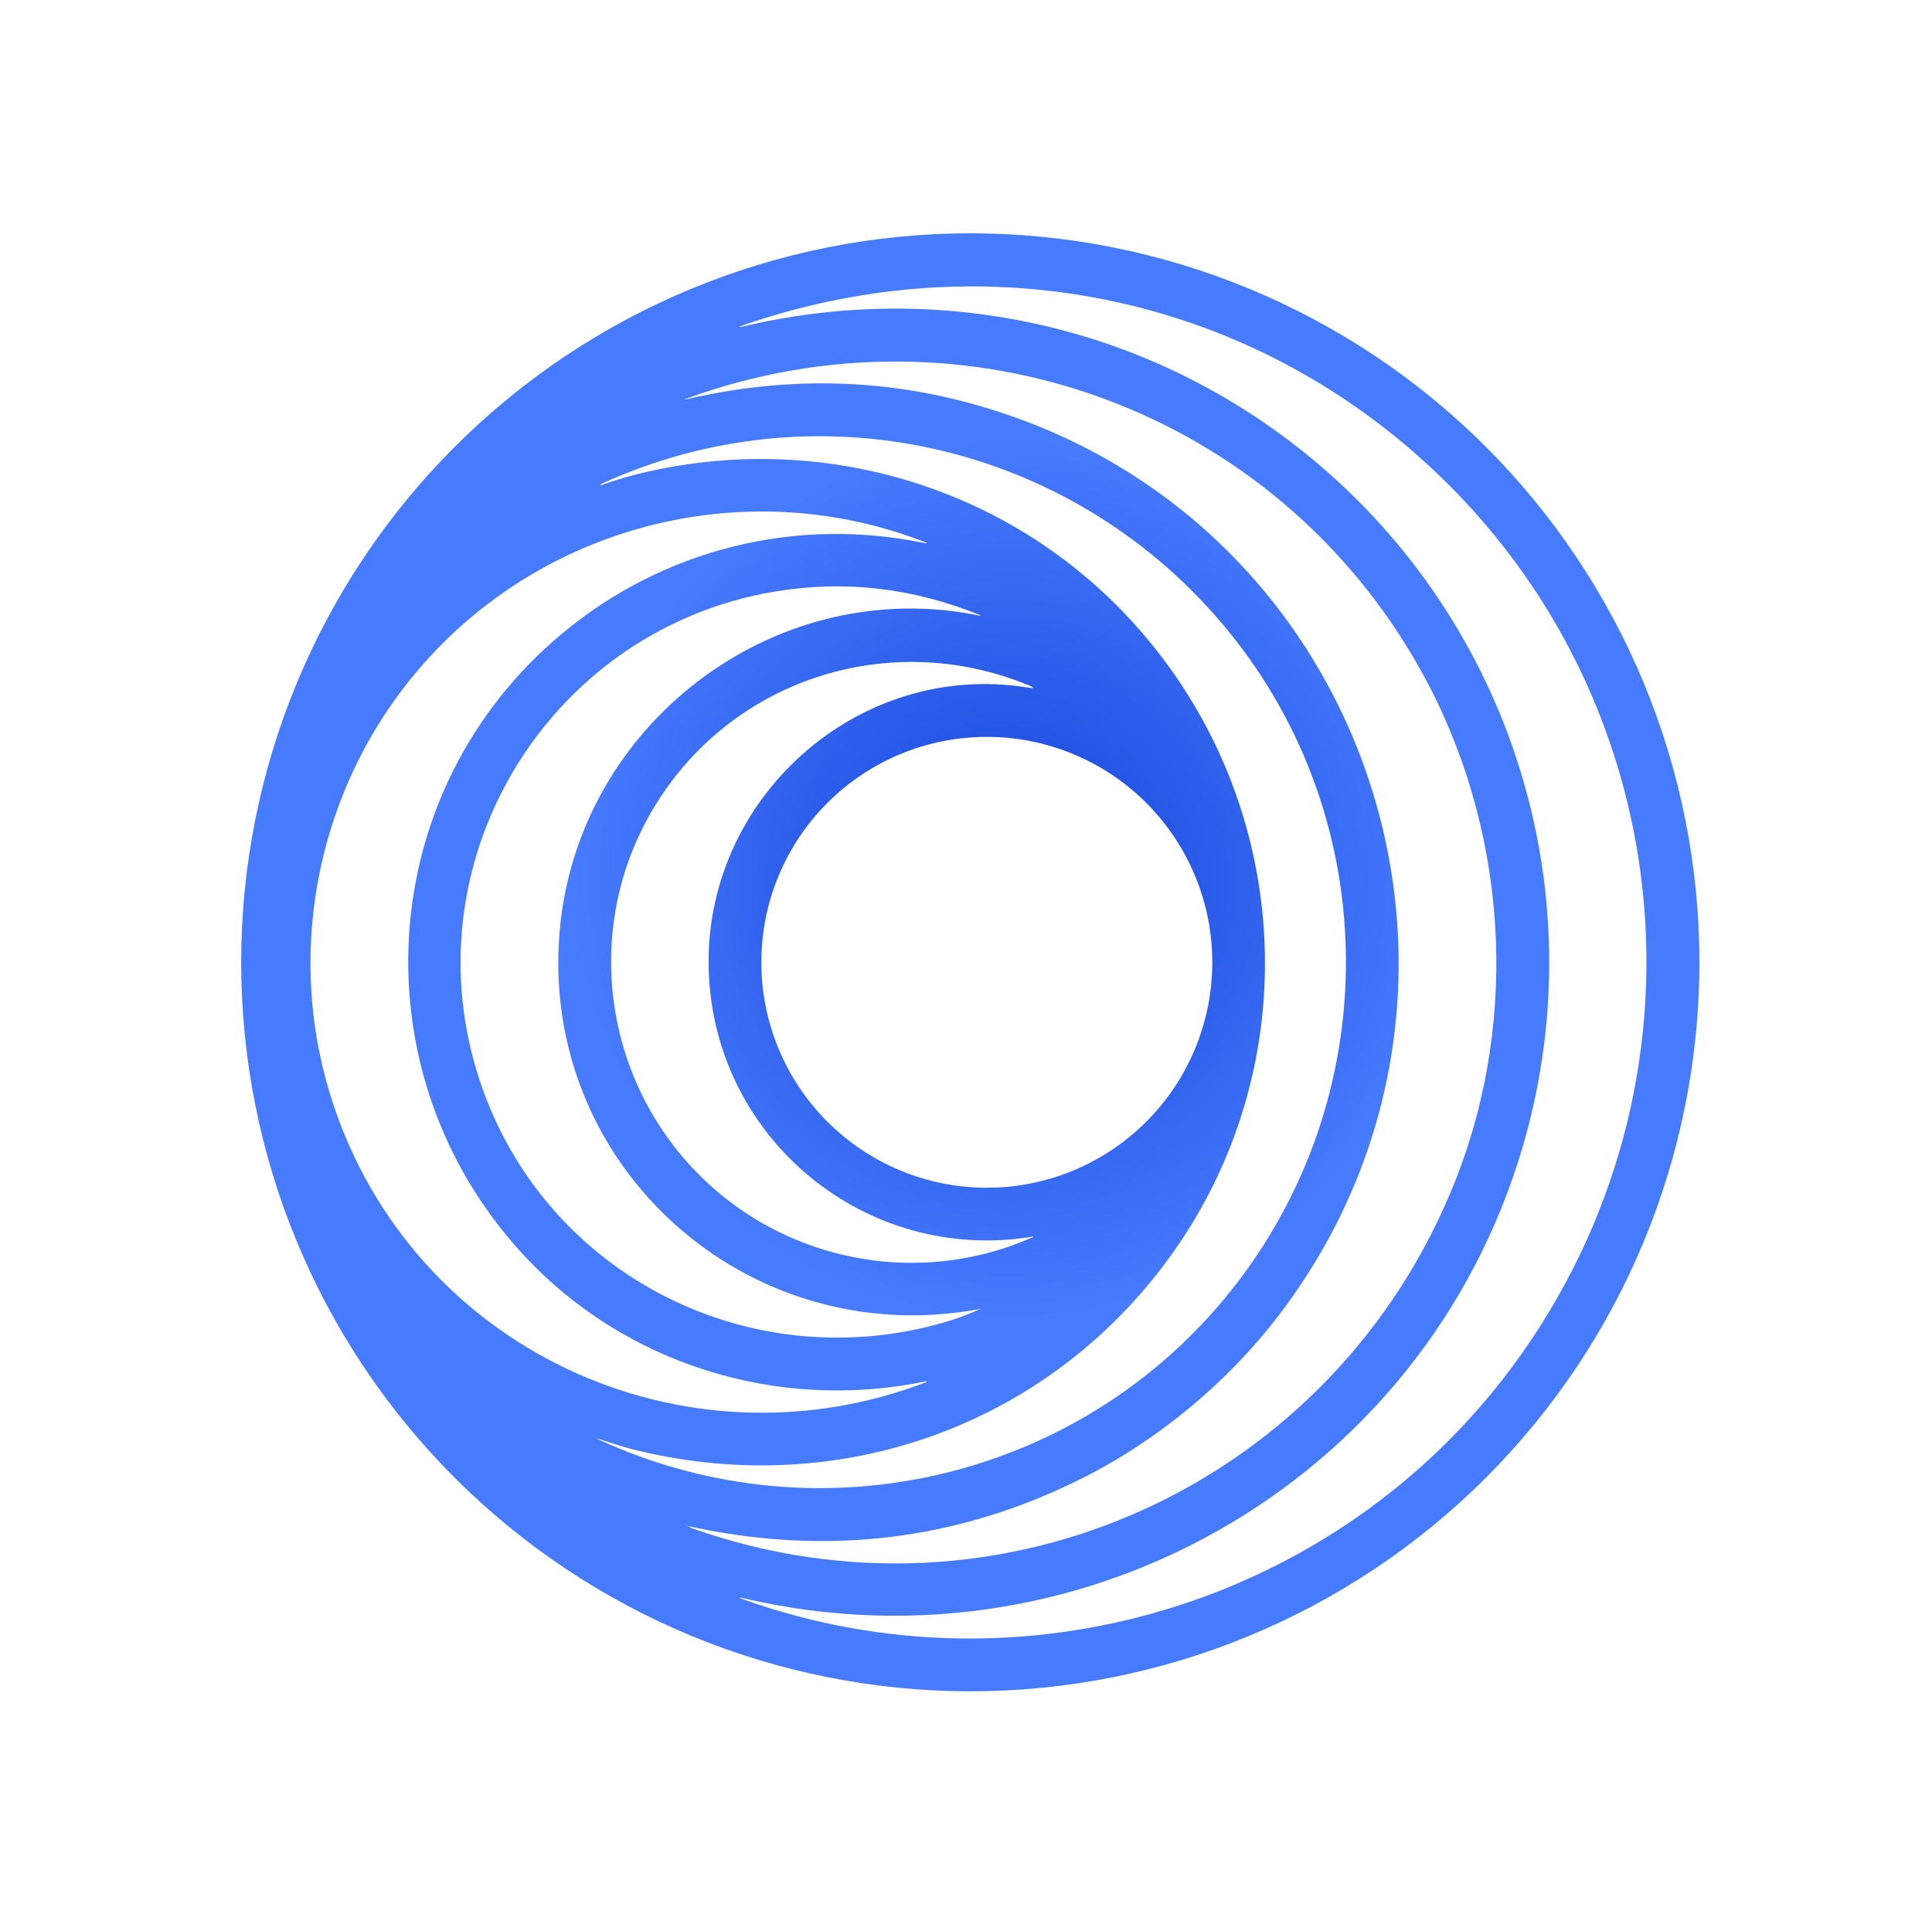 <svg width="257" height="256" viewBox="0 0 257 256" fill="none" xmlns="http://www.w3.org/2000/svg">
<path d="M226.058 128.026C226.058 153.749 215.84 178.418 197.651 196.607C179.462 214.796 154.793 225.014 129.07 225.014C103.347 225.014 78.678 214.796 60.489 196.607C42.3 178.418 32.082 153.749 32.082 128.026C32.082 102.303 42.3 77.634 60.489 59.445C78.678 41.257 103.347 31.038 129.07 31.038C154.793 31.038 179.462 41.257 197.651 59.445C215.84 77.634 226.058 102.303 226.058 128.026ZM98.438 43.528C124.805 37.181 152.177 43.206 173.265 60.013C200.218 81.494 212.009 116.86 203.199 150.253C191.113 196.027 144.891 223.31 99.042 212.669C98.118 212.455 98.102 212.506 98.995 212.823C135.983 225.992 177.735 213.4 201.145 181.86C229.106 144.189 223.823 91.502 188.316 60.378C163.446 38.579 129.632 32.476 98.406 43.426C98.375 43.437 98.364 43.458 98.375 43.489V43.493C98.385 43.524 98.406 43.536 98.438 43.528ZM91.717 203.141C91.851 203.232 91.951 203.29 92.02 203.313C133.167 217.885 177.578 197.402 193.564 157.147C202.264 135.234 200.489 109.931 189.094 89.361C169.817 54.565 128.399 39.424 91.148 53.092C91.129 53.1 91.119 53.094 91.116 53.073C91.074 52.732 91.077 52.747 91.124 53.116C91.125 53.122 91.127 53.127 91.13 53.132C91.133 53.136 91.137 53.14 91.142 53.143C91.146 53.146 91.151 53.148 91.156 53.149C91.161 53.15 91.166 53.149 91.171 53.147C104.19 50.102 116.923 50.298 129.369 53.737C182.248 68.34 203.352 131.573 170.025 175.1C163.332 183.84 154.165 191.518 144.149 196.573C127.474 204.987 109.835 207.119 91.23 202.972C91.228 202.972 91.226 202.973 91.224 202.974C91.222 202.975 91.221 202.977 91.22 202.979C91.219 202.981 91.219 202.983 91.219 202.986C91.22 202.988 91.221 202.99 91.222 202.991C91.264 203.023 91.327 203.04 91.411 203.042C91.521 203.045 91.623 203.078 91.717 203.141ZM79.663 191.53C109.302 205.191 144.64 196.664 164.585 170.642C184.569 144.566 183.855 107.802 162.307 82.649C141.996 58.937 108.5 51.282 79.895 64.42C79.855 64.438 79.844 64.467 79.859 64.507C79.875 64.548 79.904 64.561 79.946 64.546C81.891 63.852 83.874 63.273 85.892 62.81C108.991 57.507 133.135 64.459 149.502 81.518C172.268 105.253 174.687 142.072 154.762 168.38C138.112 190.372 110.566 199.562 83.877 192.752C82.617 192.43 81.085 191.888 79.694 191.448C79.262 191.312 79.252 191.339 79.663 191.53ZM69.506 166.817C47.436 142.826 49.545 105.261 74.836 84.236C88.3 73.041 105.908 68.654 123.147 72.284C123.179 72.291 123.199 72.279 123.21 72.248V72.244C123.218 72.213 123.207 72.192 123.179 72.181C99.769 62.998 73.111 69.491 56.52 88.1C42.424 103.914 37.663 126.227 44.168 146.408C54.824 179.464 90.877 196.255 123.202 183.891C123.239 183.878 123.252 183.854 123.241 183.82L123.237 183.816C123.227 183.779 123.205 183.765 123.171 183.773C103.422 187.87 82.99 181.479 69.506 166.817ZM130.394 174.166C130.425 174.166 130.457 174.166 130.488 174.166C130.496 174.166 130.499 174.16 130.496 174.15C130.496 174.147 130.496 174.145 130.496 174.142C130.496 174.132 130.491 174.126 130.48 174.126C98.999 180.112 70.822 154.307 74.604 122.374C77.793 95.489 103.791 76.364 130.386 81.926C130.396 81.929 130.402 81.924 130.402 81.91C130.402 81.895 130.402 81.878 130.402 81.859C130.402 81.857 130.387 81.849 130.358 81.836C121.416 78.193 112.305 77.151 103.025 78.709C73.473 83.674 54.686 113.627 63.414 142.496C71.438 169.032 99.231 183.635 125.739 175.89C127.303 175.434 128.825 174.866 130.307 174.185C130.336 174.172 130.365 174.166 130.394 174.166ZM137.295 164.66C137.36 164.653 137.404 164.628 137.425 164.586C137.451 164.533 137.435 164.512 137.377 164.523C115.268 168.176 95.13 151.636 94.282 129.354C93.406 106.4 114.015 87.794 136.729 91.471C137.635 91.617 137.664 91.515 136.816 91.164C118.214 83.493 96.855 90.434 86.666 107.979C76.615 125.3 81.03 147.421 96.796 159.649C108.214 168.502 123.779 170.56 137.157 164.696C137.191 164.683 137.237 164.671 137.295 164.66ZM161.262 128.026C161.262 124.088 160.486 120.187 158.979 116.549C157.472 112.91 155.263 109.603 152.478 106.818C149.692 104.033 146.386 101.824 142.747 100.317C139.108 98.81 135.208 98.034 131.27 98.034C123.315 98.034 115.687 101.194 110.062 106.818C104.437 112.443 101.277 120.072 101.277 128.026C101.277 135.981 104.437 143.609 110.062 149.234C115.687 154.859 123.315 158.019 131.27 158.019C135.208 158.019 139.108 157.243 142.747 155.736C146.386 154.228 149.692 152.019 152.478 149.234C155.263 146.449 157.472 143.143 158.979 139.504C160.486 135.865 161.262 131.965 161.262 128.026Z" fill="url(#paint0_radial_7881_771)"/>
<defs>
<radialGradient id="paint0_radial_7881_771" cx="0" cy="0" r="1" gradientUnits="userSpaceOnUse" gradientTransform="translate(134.753 117.039) rotate(1.201) scale(58.736)">
<stop stop-color="#1543D8"/>
<stop offset="1" stop-color="#477BFF"/>
</radialGradient>
</defs>
</svg>
